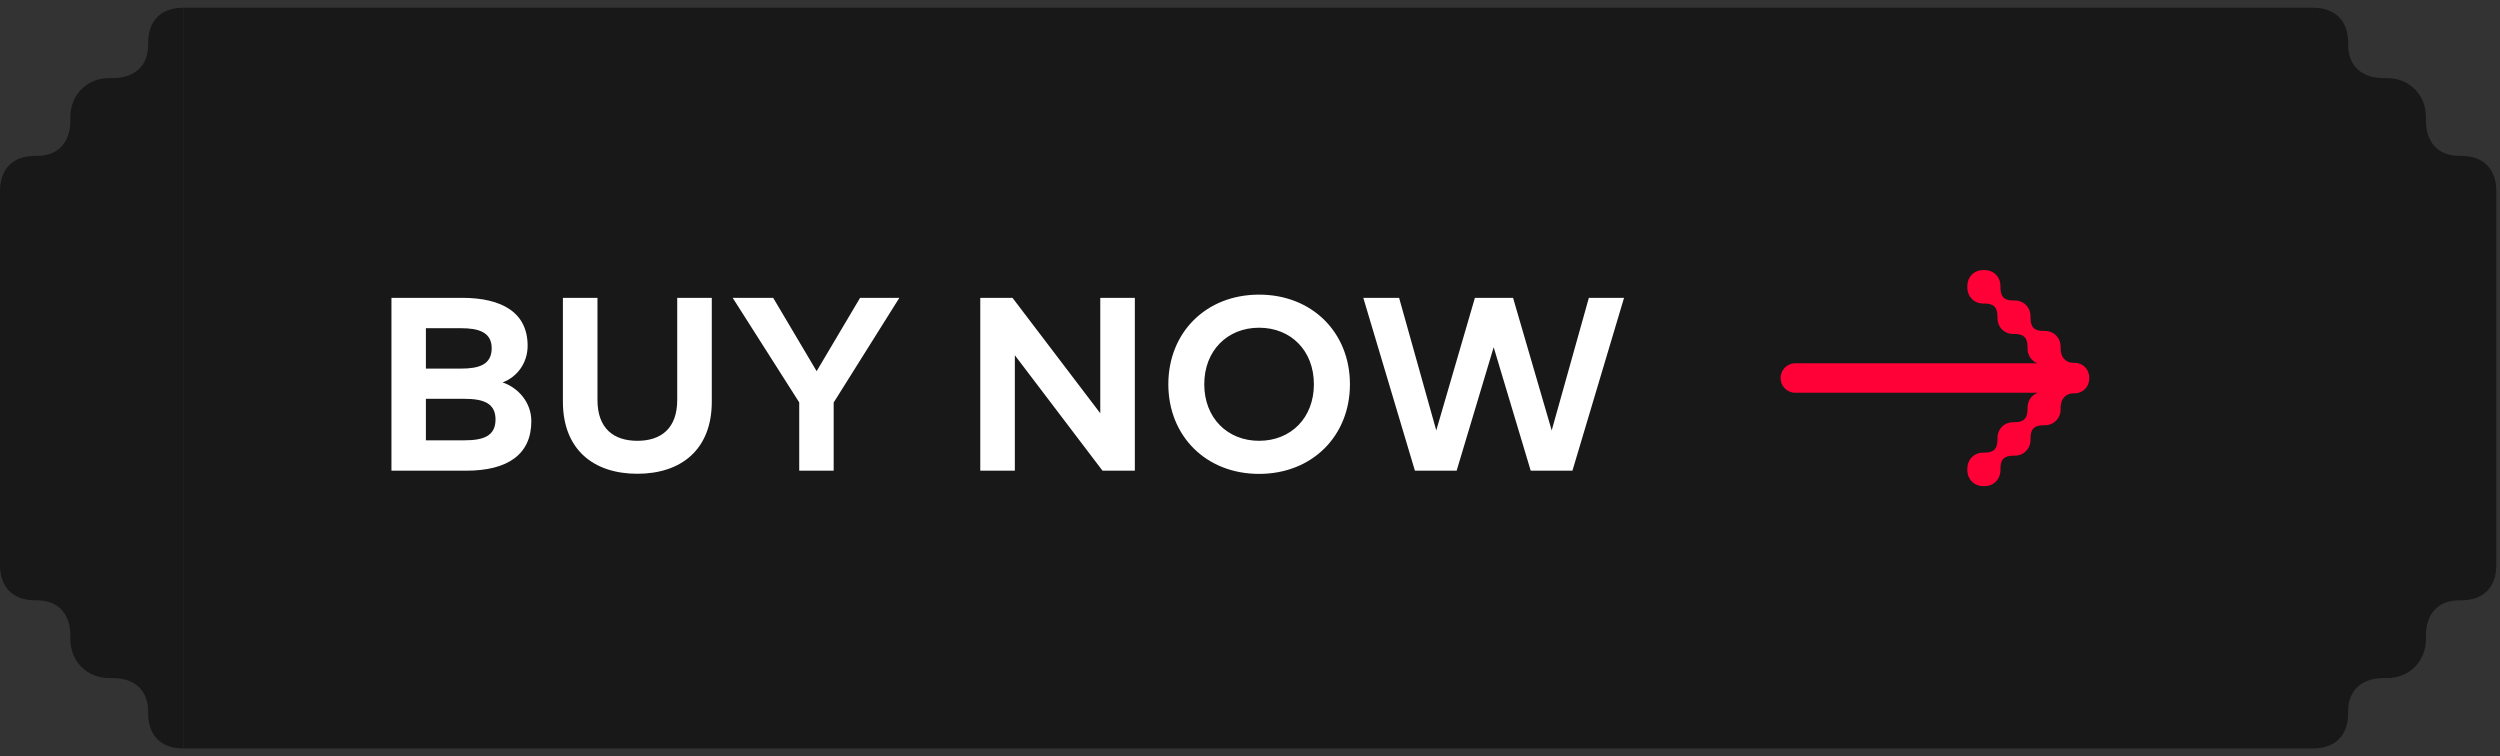<svg width="162" height="49" viewBox="0 0 162 49" fill="none" xmlns="http://www.w3.org/2000/svg">
<rect x="0" y="0" width="162" height="49" fill="#333333" stroke="none"/>
<path d="M9.6 46.22C9.6 47.66 10.44 48.5 11.88 48.5V0.5C10.44 0.5 9.6 1.34 9.6 2.78V2.9C9.6 4.34 8.64 5.06 7.32 5.06H7.08C5.64 5.06 4.56 6.14 4.56 7.58V7.82C4.56 9.14 3.84 10.1 2.4 10.1H2.28C0.84 10.1 0 10.94 0 12.38V36.62C0 38.06 0.84 38.9 2.28 38.9H2.4C3.84 38.9 4.56 39.86 4.56 41.18V41.42C4.56 42.86 5.64 43.94 7.08 43.94H7.32C8.64 43.94 9.6 44.66 9.6 46.1V46.22Z" fill="#181818"/>
<rect width="138" height="48" transform="translate(11.881 0.5)" fill="#181818"/>
<g clip-path="url(#clip0_7159_97247)">
<path d="M30.214 30.5H25.366V19.3H29.942C32.55 19.3 34.19 20.268 34.19 22.404C34.19 23.532 33.502 24.436 32.566 24.78C33.59 25.124 34.43 26.084 34.43 27.292C34.43 29.444 32.902 30.5 30.214 30.5ZM27.598 21.268V23.884H29.886C30.998 23.884 31.862 23.652 31.862 22.564C31.862 21.508 30.982 21.268 29.878 21.268H27.598ZM27.598 28.532H30.102C31.334 28.532 32.11 28.252 32.11 27.18C32.11 26.132 31.334 25.844 30.102 25.844H27.598V28.532ZM41.3 30.7C38.452 30.7 36.476 29.124 36.476 26.028V19.3H38.716V25.916C38.716 27.756 39.756 28.564 41.3 28.564C42.844 28.564 43.884 27.756 43.884 25.916V19.3H46.124V26.028C46.124 29.124 44.148 30.7 41.3 30.7ZM54.022 30.5H51.79V26.076L47.478 19.3H50.102L52.918 24.052L55.734 19.3H58.278L54.022 26.084V30.5ZM65.762 30.5H63.522V19.3H65.61L71.298 26.78V19.3H73.538V30.5H71.442L65.762 23.02V30.5ZM81.588 30.708C78.14 30.708 75.708 28.244 75.708 24.9C75.708 21.556 78.14 19.092 81.588 19.092C85.036 19.092 87.476 21.556 87.476 24.9C87.476 28.244 85.036 30.708 81.588 30.708ZM81.588 28.564C83.652 28.564 85.14 27.076 85.14 24.9C85.14 22.724 83.652 21.236 81.588 21.236C79.532 21.236 78.036 22.724 78.036 24.9C78.036 27.076 79.532 28.564 81.588 28.564ZM94.39 30.5H91.686L88.342 19.3H90.662L93.07 27.892L95.574 19.3H98.046L100.55 27.892L102.958 19.3H105.238L101.894 30.5H99.19L96.79 22.5L94.39 30.5Z" fill="white"/>
<path d="M132.019 23.541C131.639 23.393 131.384 23.028 131.384 22.578V22.479C131.384 21.887 131.14 21.641 130.556 21.641H130.458C129.873 21.641 129.435 21.197 129.435 20.606V20.507C129.435 19.916 129.191 19.669 128.605 19.669H128.508C127.924 19.669 127.484 19.225 127.484 18.634V18.535C127.484 17.944 127.924 17.5 128.508 17.5H128.605C129.191 17.5 129.629 17.944 129.629 18.535V18.634C129.629 19.225 129.873 19.472 130.458 19.472H130.556C131.14 19.472 131.579 19.916 131.579 20.507V20.606C131.579 21.197 131.822 21.444 132.408 21.444H132.505C133.09 21.444 133.529 21.887 133.529 22.479V22.578C133.529 23.12 133.821 23.514 134.406 23.514H134.454C134.966 23.514 135.381 23.933 135.381 24.451V24.549C135.381 25.067 134.966 25.486 134.454 25.486H134.406C133.821 25.486 133.529 25.88 133.529 26.422V26.521C133.529 27.113 133.09 27.556 132.505 27.556H132.408C131.822 27.556 131.579 27.803 131.579 28.394V28.493C131.579 29.084 131.14 29.528 130.556 29.528H130.458C129.873 29.528 129.629 29.775 129.629 30.366V30.465C129.629 31.056 129.191 31.5 128.605 31.5H128.508C127.924 31.5 127.484 31.056 127.484 30.465V30.366C127.484 29.775 127.924 29.331 128.508 29.331H128.605C129.191 29.331 129.435 29.084 129.435 28.493V28.394C129.435 27.803 129.873 27.359 130.458 27.359H130.556C131.14 27.359 131.384 27.113 131.384 26.521V26.422C131.384 25.962 131.649 25.592 132.043 25.45H116.324C115.803 25.45 115.381 25.023 115.381 24.496C115.381 23.969 115.803 23.541 116.324 23.541H132.019Z" fill="#FF0037"/>
</g>
<path d="M152.16 46.22C152.16 47.66 151.32 48.5 149.88 48.5V0.5C151.32 0.5 152.16 1.34 152.16 2.78V2.9C152.16 4.34 153.12 5.06 154.44 5.06H154.68C156.12 5.06 157.2 6.14 157.2 7.58V7.82C157.2 9.14 157.92 10.1 159.36 10.1H159.48C160.92 10.1 161.76 10.94 161.76 12.38V36.62C161.76 38.06 160.92 38.9 159.48 38.9H159.36C157.92 38.9 157.2 39.86 157.2 41.18V41.42C157.2 42.86 156.12 43.94 154.68 43.94H154.44C153.12 43.94 152.16 44.66 152.16 46.1V46.22Z" fill="#181818"/>
<defs>
<clipPath id="clip0_7159_97247">
<rect width="114" height="24" fill="white" transform="translate(23.881 12.5)"/>
</clipPath>
</defs>
</svg>
